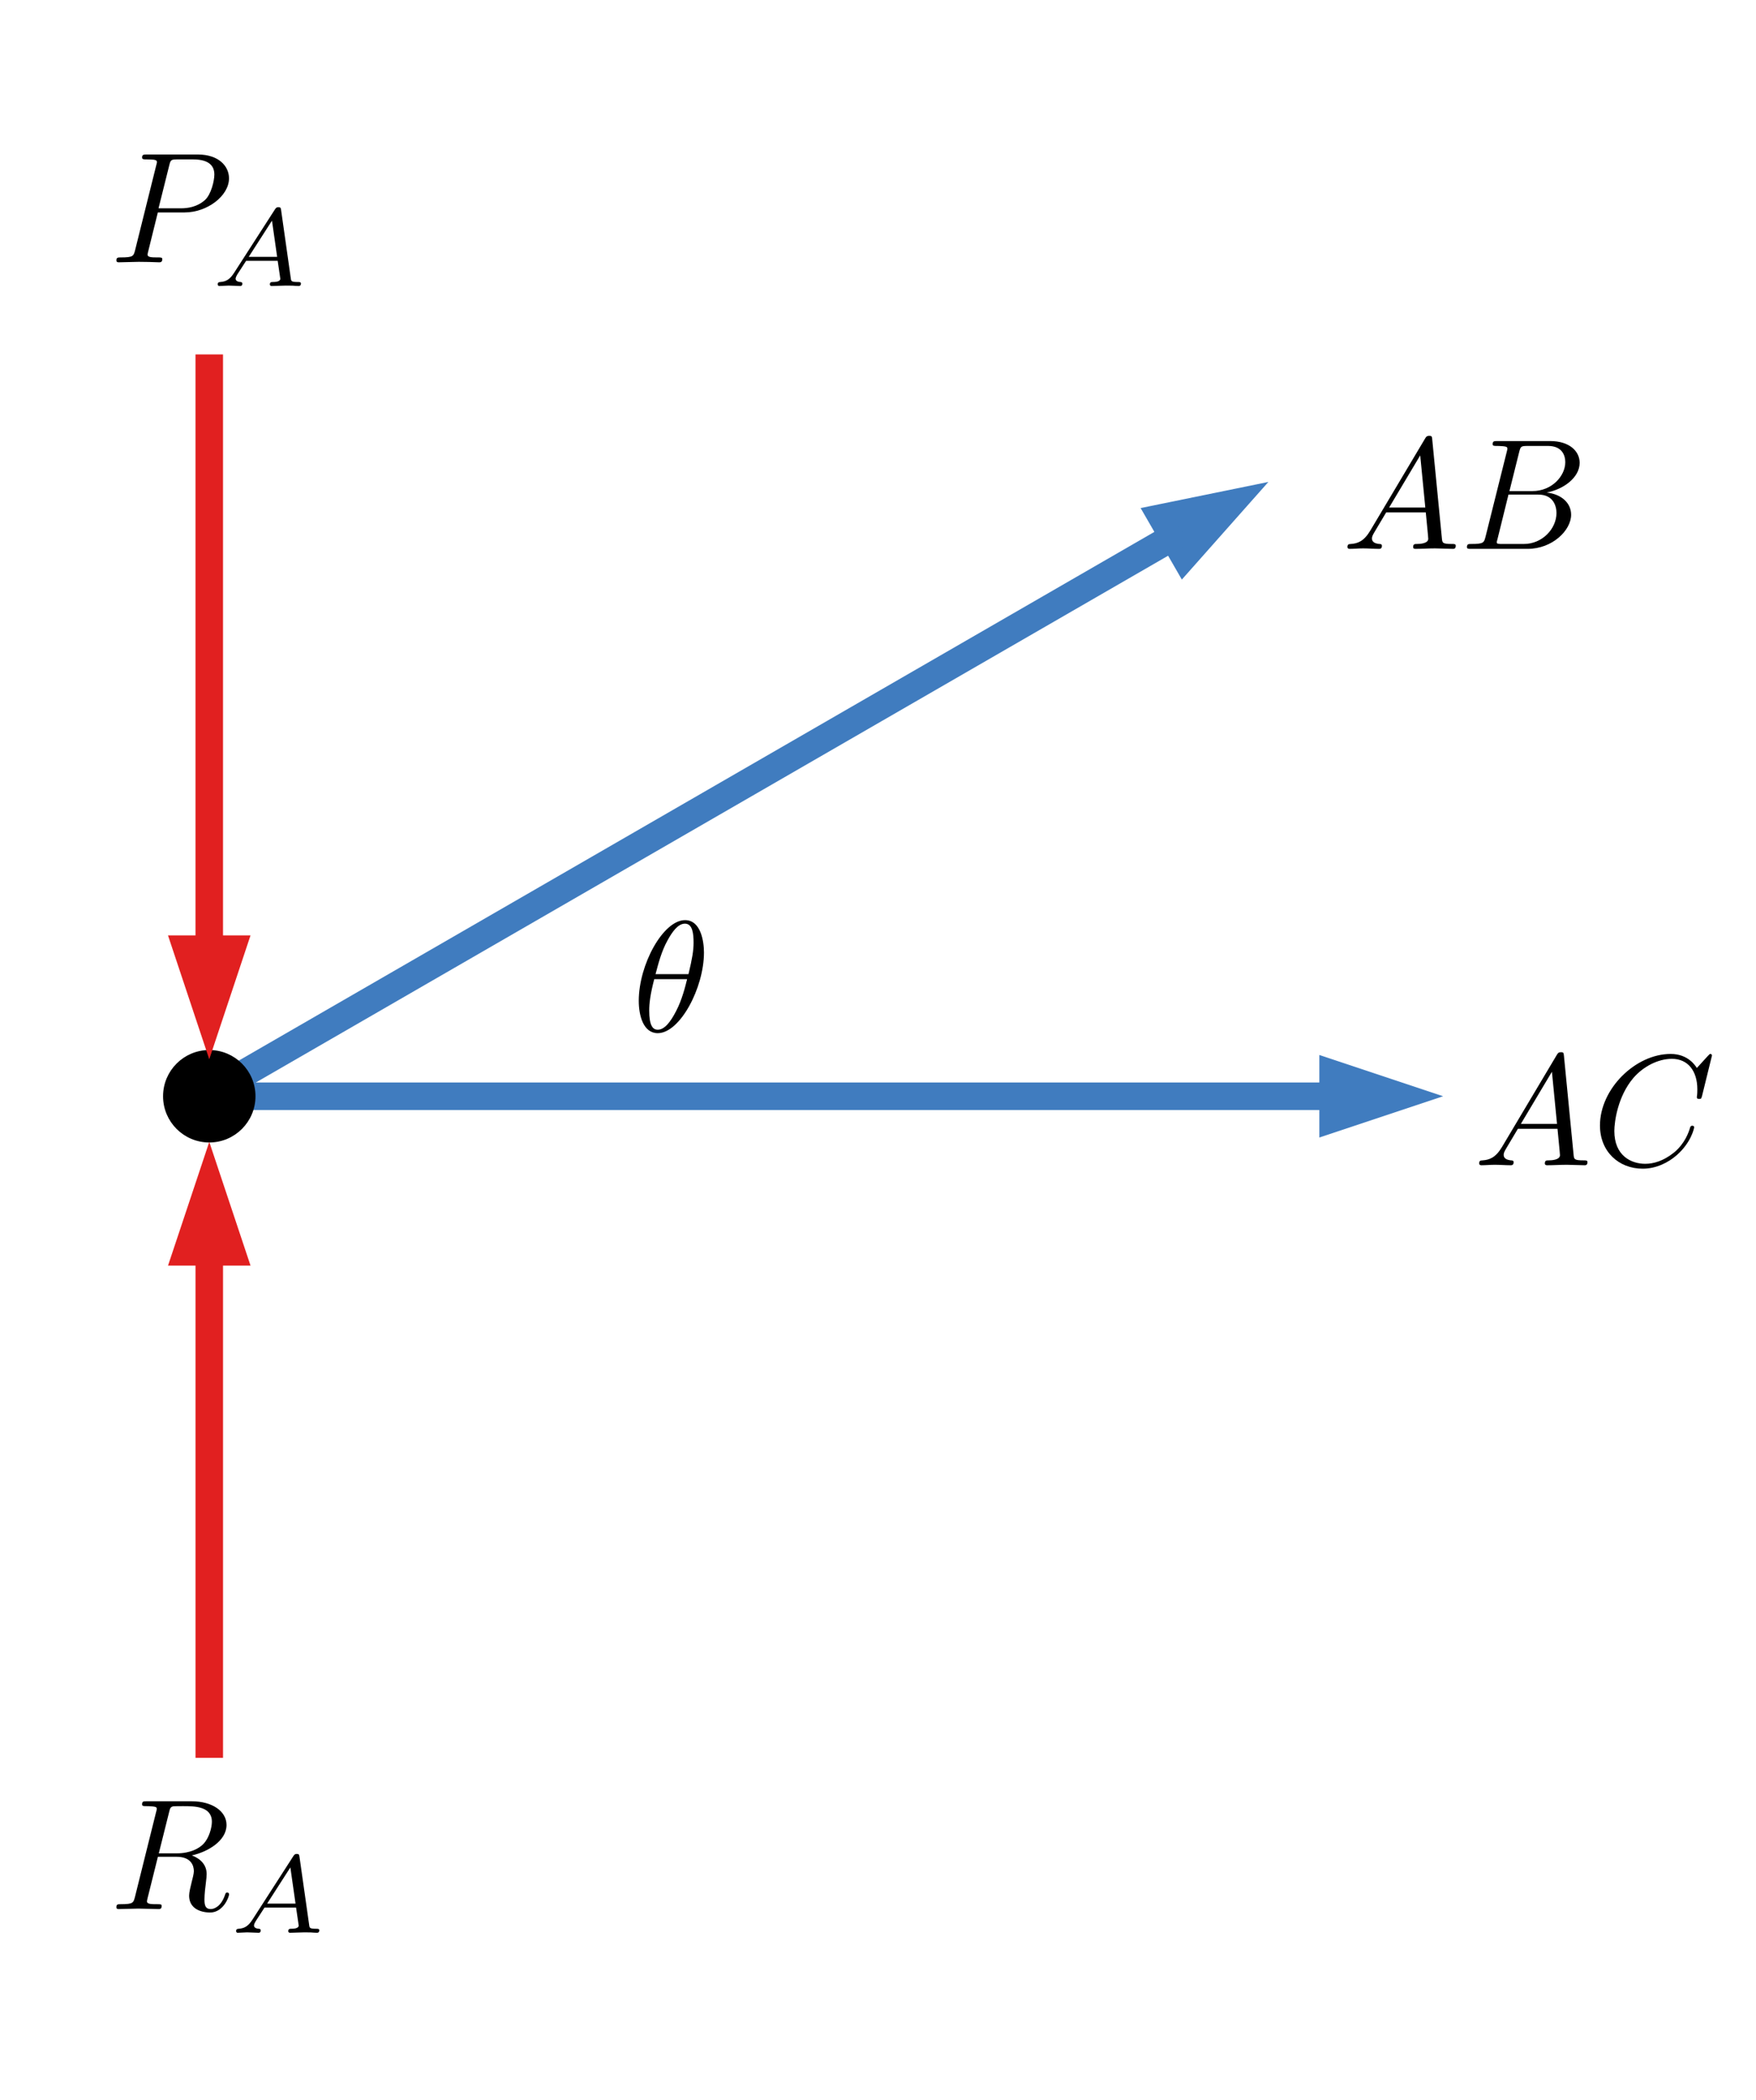 <?xml version="1.0" encoding="UTF-8" standalone="no"?>
<!DOCTYPE svg PUBLIC "-//W3C//DTD SVG 1.1//EN" "http://www.w3.org/Graphics/SVG/1.1/DTD/svg11.dtd">
<svg width="100%" height="100%" viewBox="0 0 399 477" version="1.1" xmlns="http://www.w3.org/2000/svg" xmlns:xlink="http://www.w3.org/1999/xlink" xml:space="preserve" xmlns:serif="http://www.serif.com/" style="fill-rule:evenodd;clip-rule:evenodd;stroke-linejoin:round;stroke-miterlimit:1.5;">
    <g id="Joint-A" serif:id="Joint A" transform="matrix(1,0,0,1.266,-661.132,-523.87)">
        <rect x="661.132" y="413.826" width="398.868" height="376.174" style="fill:none;"/>
        <g transform="matrix(1,0,0,0.79,-286.317,136.504)">
            <g transform="matrix(1.167,0,0,1,-171.667,-200)">
                <g transform="matrix(0.857,-0,-0,1,959.242,551.067)">
                    <path d="M299.425,239.558L327.55,248.933L299.425,258.308L299.425,239.558Z" style="fill:rgb(64,124,191);"/>
                    <path d="M47.55,248.933L305.05,248.933" style="fill:none;stroke:rgb(64,124,191);stroke-width:6.25px;"/>
                </g>
            </g>
            <g id="glyph-0-1" transform="matrix(1,0,0,1,1091.09,585.281)">
                <path d="M16.313,-17.922C16.313,-20.297 15.672,-25.281 12.016,-25.281C7.031,-25.281 1.5,-15.172 1.5,-6.953C1.5,-3.578 2.547,0.391 5.813,0.391C10.859,0.391 16.313,-9.891 16.313,-17.922ZM5.313,-13.016C5.922,-15.313 6.641,-18.188 8.063,-20.734C9.031,-22.484 10.359,-24.484 11.984,-24.484C13.734,-24.484 13.953,-22.203 13.953,-20.156C13.953,-18.391 13.656,-16.563 12.797,-13.016L5.313,-13.016ZM12.484,-11.875C12.078,-10.219 11.328,-7.172 9.969,-4.594C8.719,-2.156 7.344,-0.391 5.813,-0.391C4.625,-0.391 3.875,-1.438 3.875,-4.766C3.875,-6.281 4.094,-8.359 5.016,-11.875L12.484,-11.875Z" style="fill-rule:nonzero;"/>
            </g>
            <g transform="matrix(1,0,0,1,-549.269,395.287)">
                <g id="glyph-0-11" serif:id="glyph-0-1" transform="matrix(1,0,0,1,1521.69,389.331)">
                    <g>
                        <path d="M13.453,-22.016C13.656,-22.875 13.766,-23.234 14.453,-23.344C14.781,-23.375 15.922,-23.375 16.641,-23.375C19.188,-23.375 23.172,-23.375 23.172,-19.828C23.172,-18.609 22.594,-16.141 21.188,-14.734C20.266,-13.813 18.359,-12.656 15.125,-12.656L11.109,-12.656L13.453,-22.016ZM18.609,-12.188C22.234,-12.984 26.5,-15.484 26.5,-19.109C26.5,-22.203 23.266,-24.484 18.578,-24.484L8.359,-24.484C7.641,-24.484 7.313,-24.484 7.313,-23.781C7.313,-23.375 7.641,-23.375 8.313,-23.375C8.391,-23.375 9.078,-23.375 9.688,-23.313C10.328,-23.234 10.656,-23.203 10.656,-22.734C10.656,-22.594 10.609,-22.484 10.5,-22.047L5.703,-2.797C5.344,-1.406 5.266,-1.109 2.438,-1.109C1.797,-1.109 1.469,-1.109 1.469,-0.391C1.469,0 1.906,0 1.969,0C2.969,0 5.484,-0.109 6.484,-0.109C7.5,-0.109 10.047,0 11.047,0C11.328,0 11.766,0 11.766,-0.719C11.766,-1.109 11.438,-1.109 10.75,-1.109C9.438,-1.109 8.422,-1.109 8.422,-1.75C8.422,-1.969 8.5,-2.156 8.531,-2.359L10.906,-11.875L15.172,-11.875C18.438,-11.875 19.078,-9.859 19.078,-8.609C19.078,-8.063 18.797,-6.953 18.578,-6.125C18.328,-5.125 18,-3.797 18,-3.078C18,0.781 22.297,0.781 22.766,0.781C25.813,0.781 27.078,-2.828 27.078,-3.328C27.078,-3.766 26.672,-3.766 26.641,-3.766C26.328,-3.766 26.25,-3.516 26.172,-3.266C25.281,-0.609 23.734,0 22.922,0C21.734,0 21.484,-0.781 21.484,-2.188C21.484,-3.297 21.688,-5.125 21.844,-6.281C21.906,-6.781 21.984,-7.453 21.984,-7.953C21.984,-10.719 19.578,-11.828 18.609,-12.188Z" style="fill-rule:nonzero;"/>
                    </g>
                </g>
                <g id="glyph-1-1" transform="matrix(1,0,0,1,1548.93,394.713)">
                    <g>
                        <path d="M5.172,-3.016C4.297,-1.656 3.484,-1 2.016,-0.906C1.75,-0.875 1.438,-0.875 1.438,-0.375C1.438,-0.094 1.656,0 1.781,0C2.438,0 3.266,-0.094 3.938,-0.094C4.75,-0.094 5.781,0 6.531,0C6.656,0 7.031,0 7.031,-0.547C7.031,-0.875 6.703,-0.906 6.609,-0.906C6.406,-0.922 5.5,-0.984 5.5,-1.656C5.5,-1.953 5.75,-2.391 5.875,-2.609L7.891,-5.719L15.063,-5.719L15.672,-1.563C15.563,-1.313 15.422,-0.906 13.938,-0.906C13.641,-0.906 13.281,-0.906 13.281,-0.344C13.281,-0.25 13.359,0 13.688,0C14.406,0 16.203,-0.094 16.922,-0.094C17.375,-0.094 17.953,-0.078 18.406,-0.078C18.859,-0.047 19.391,0 19.844,0C20.156,0 20.344,-0.203 20.344,-0.531C20.344,-0.906 20.031,-0.906 19.641,-0.906C18.172,-0.906 18.125,-1.109 18.047,-1.703L15.844,-17.203C15.766,-17.734 15.719,-17.906 15.234,-17.906C14.766,-17.906 14.609,-17.672 14.391,-17.328L5.172,-3.016ZM8.484,-6.625L13.766,-14.844L14.938,-6.625L8.484,-6.625Z" style="fill-rule:nonzero;"/>
                    </g>
                </g>
            </g>
            <g transform="matrix(1,0,0,1,1203.18,449.024)">
                <g>
                    <g id="glyph-0-2" transform="matrix(1,0,0,1,49.19,26.648)">
                        <path d="M6.422,-4.125C4.984,-1.719 3.578,-1.219 2.016,-1.109C1.578,-1.078 1.25,-1.078 1.25,-0.391C1.25,-0.172 1.438,0 1.719,0C2.688,0 3.797,-0.109 4.813,-0.109C5.984,-0.109 7.25,0 8.391,0C8.609,0 9.078,0 9.078,-0.688C9.078,-1.078 8.75,-1.109 8.5,-1.109C7.672,-1.188 6.813,-1.469 6.813,-2.359C6.813,-2.797 7.031,-3.188 7.313,-3.688L10.047,-8.281L19.047,-8.281C19.109,-7.531 19.609,-2.656 19.609,-2.297C19.609,-1.219 17.75,-1.109 17.031,-1.109C16.531,-1.109 16.172,-1.109 16.172,-0.391C16.172,0 16.609,0 16.672,0C18.141,0 19.688,-0.109 21.156,-0.109C22.047,-0.109 24.313,0 25.203,0C25.422,0 25.859,0 25.859,-0.719C25.859,-1.109 25.5,-1.109 25.031,-1.109C22.813,-1.109 22.813,-1.359 22.703,-2.406L20.516,-24.813C20.438,-25.531 20.438,-25.672 19.828,-25.672C19.25,-25.672 19.109,-25.422 18.891,-25.063L6.422,-4.125ZM10.719,-9.391L17.781,-21.234L18.938,-9.391L10.719,-9.391Z" style="fill-rule:nonzero;"/>
                    </g>
                    <g id="glyph-0-3" transform="matrix(1,0,0,1,76.089,26.648)">
                        <path d="M5.734,-2.797C5.375,-1.406 5.313,-1.109 2.469,-1.109C1.859,-1.109 1.5,-1.109 1.5,-0.391C1.5,0 1.828,0 2.469,0L15.281,0C20.938,0 25.172,-4.234 25.172,-7.75C25.172,-10.328 23.094,-12.406 19.609,-12.797C23.344,-13.484 27.109,-16.141 27.109,-19.547C27.109,-22.203 24.75,-24.484 20.438,-24.484L8.391,-24.484C7.703,-24.484 7.344,-24.484 7.344,-23.781C7.344,-23.375 7.672,-23.375 8.359,-23.375C8.422,-23.375 9.109,-23.375 9.719,-23.313C10.359,-23.234 10.688,-23.203 10.688,-22.734C10.688,-22.594 10.656,-22.484 10.547,-22.047L5.734,-2.797ZM11.156,-13.125L13.375,-22.016C13.703,-23.266 13.766,-23.375 15.313,-23.375L19.938,-23.375C23.094,-23.375 23.844,-21.266 23.844,-19.688C23.844,-16.531 20.766,-13.125 16.391,-13.125L11.156,-13.125ZM9.531,-1.109C9.031,-1.109 8.969,-1.109 8.75,-1.141C8.391,-1.188 8.281,-1.219 8.281,-1.5C8.281,-1.609 8.281,-1.688 8.469,-2.328L10.938,-12.328L17.719,-12.328C21.156,-12.328 21.844,-9.688 21.844,-8.141C21.844,-4.594 18.641,-1.109 14.422,-1.109L9.531,-1.109Z" style="fill-rule:nonzero;"/>
                    </g>
                </g>
            </g>
            <g transform="matrix(1,0,0,1,1177.23,589.024)">
                <g>
                    <g id="glyph-0-21" serif:id="glyph-0-2" transform="matrix(1,0,0,1,105.068,26.648)">
                        <path d="M6.422,-4.125C4.984,-1.719 3.578,-1.219 2.016,-1.109C1.578,-1.078 1.25,-1.078 1.25,-0.391C1.25,-0.172 1.438,0 1.719,0C2.688,0 3.797,-0.109 4.813,-0.109C5.984,-0.109 7.25,0 8.391,0C8.609,0 9.078,0 9.078,-0.688C9.078,-1.078 8.75,-1.109 8.5,-1.109C7.672,-1.188 6.813,-1.469 6.813,-2.359C6.813,-2.797 7.031,-3.188 7.313,-3.688L10.047,-8.281L19.047,-8.281C19.109,-7.531 19.609,-2.656 19.609,-2.297C19.609,-1.219 17.75,-1.109 17.031,-1.109C16.531,-1.109 16.172,-1.109 16.172,-0.391C16.172,0 16.609,0 16.672,0C18.141,0 19.688,-0.109 21.156,-0.109C22.047,-0.109 24.313,0 25.203,0C25.422,0 25.859,0 25.859,-0.719C25.859,-1.109 25.5,-1.109 25.031,-1.109C22.813,-1.109 22.813,-1.359 22.703,-2.406L20.516,-24.813C20.438,-25.531 20.438,-25.672 19.828,-25.672C19.25,-25.672 19.109,-25.422 18.891,-25.063L6.422,-4.125ZM10.719,-9.391L17.781,-21.234L18.938,-9.391L10.719,-9.391Z" style="fill-rule:nonzero;"/>
                    </g>
                    <g id="glyph-0-4" transform="matrix(1,0,0,1,131.967,26.648)">
                        <path d="M27.25,-24.922C27.25,-25.031 27.188,-25.281 26.859,-25.281C26.75,-25.281 26.719,-25.25 26.328,-24.844L23.813,-22.094C23.484,-22.594 21.844,-25.281 17.859,-25.281C9.859,-25.281 1.797,-17.359 1.797,-9.031C1.797,-3.125 6.031,0.781 11.516,0.781C14.625,0.781 17.359,-0.641 19.25,-2.297C22.594,-5.234 23.203,-8.5 23.203,-8.609C23.203,-8.969 22.844,-8.969 22.766,-8.969C22.563,-8.969 22.375,-8.891 22.297,-8.609C21.984,-7.563 21.156,-5.016 18.688,-2.938C16.203,-0.938 13.953,-0.328 12.078,-0.328C8.859,-0.328 5.063,-2.188 5.063,-7.781C5.063,-9.828 5.813,-15.641 9.391,-19.828C11.578,-22.375 14.953,-24.172 18.141,-24.172C21.797,-24.172 23.922,-21.406 23.922,-17.25C23.922,-15.813 23.813,-15.781 23.813,-15.422C23.813,-15.063 24.203,-15.063 24.344,-15.063C24.813,-15.063 24.813,-15.125 25,-15.781L27.25,-24.922Z" style="fill-rule:nonzero;"/>
                    </g>
                </g>
            </g>
            <g transform="matrix(1.01,-0.583,0.5,0.866,-416.607,490.513)">
                <g transform="matrix(0.742,0.5,-0.429,0.866,1072.31,561.264)">
                    <path d="M259.75,114.877L288.794,108.933L269.125,131.115L259.75,114.877Z" style="fill:rgb(64,124,191);"/>
                    <path d="M46.307,248.933C46.307,248.933 211.72,153.432 269.308,120.183" style="fill:none;stroke:rgb(64,124,191);stroke-width:6.25px;"/>
                </g>
            </g>
            <g transform="matrix(1,0,0,1,95,50)">
                <circle cx="900" cy="550" r="10" style="stroke:black;stroke-width:1px;stroke-miterlimit:2;"/>
            </g>
            <g transform="matrix(7.14377e-17,-0.583,1,3.06162e-17,195,1333.33)">
                <g transform="matrix(5.24849e-17,1,-1.714,1.22465e-16,1683.89,752.45)">
                    <path d="M38.175,287.058L47.55,258.933L56.925,287.058L38.175,287.058Z" style="fill:rgb(225,32,32);"/>
                    <path d="M47.55,398.933L47.55,281.433" style="fill:none;stroke:rgb(225,32,32);stroke-width:6.25px;"/>
                </g>
            </g>
        </g>
        <g transform="matrix(-1.2326e-31,0.527,-1,8.29197e-17,1508.68,-49.605)">
            <path d="M1000,800L1240,800" style="fill:none;"/>
            <g transform="matrix(1.57455e-16,-1,1.5,-1.84889e-31,880,847.55)">
                <path d="M56.925,211.875L47.55,240L38.175,211.875L56.925,211.875Z" style="fill:rgb(225,32,32);"/>
                <path d="M47.55,80L47.55,217.5" style="fill:none;stroke:rgb(225,32,32);stroke-width:6.25px;"/>
            </g>
        </g>
        <g transform="matrix(1,0,0,1,-327.264,-94.958)">
            <g id="glyph-0-12" serif:id="glyph-0-1" transform="matrix(1,0,0,0.79,1013.4,555.825)">
                <g>
                    <path d="M10.859,-11.328L16.969,-11.328C22.047,-11.328 27.031,-15.063 27.031,-19.078C27.031,-21.844 24.672,-24.484 19.969,-24.484L8.359,-24.484C7.672,-24.484 7.281,-24.484 7.281,-23.813C7.281,-23.375 7.609,-23.375 8.313,-23.375C8.781,-23.375 9.438,-23.344 9.859,-23.313C10.438,-23.234 10.656,-23.125 10.656,-22.734C10.656,-22.594 10.609,-22.484 10.5,-22.047L5.703,-2.797C5.344,-1.406 5.266,-1.109 2.438,-1.109C1.828,-1.109 1.438,-1.109 1.438,-0.438C1.438,0 1.859,0 1.969,0C2.969,0 5.516,-0.109 6.531,-0.109C7.281,-0.109 8.063,-0.078 8.828,-0.078C9.609,-0.078 10.406,0 11.156,0C11.406,0 11.875,0 11.875,-0.719C11.875,-1.109 11.547,-1.109 10.859,-1.109C9.531,-1.109 8.531,-1.109 8.531,-1.75C8.531,-1.969 8.609,-2.156 8.641,-2.359L10.859,-11.328ZM13.453,-22.016C13.766,-23.266 13.844,-23.375 15.391,-23.375L18.828,-23.375C21.797,-23.375 23.703,-22.406 23.703,-19.938C23.703,-18.547 22.984,-15.453 21.594,-14.172C19.797,-12.547 17.641,-12.266 16.063,-12.266L11.016,-12.266L13.453,-22.016Z" style="fill-rule:nonzero;"/>
                </g>
            </g>
            <g id="glyph-1-11" serif:id="glyph-1-1" transform="matrix(1,0,0,0.79,1036.43,560.077)">
                <g>
                    <path d="M5.172,-3.016C4.297,-1.656 3.484,-1 2.016,-0.906C1.75,-0.875 1.438,-0.875 1.438,-0.375C1.438,-0.094 1.656,0 1.781,0C2.438,0 3.266,-0.094 3.938,-0.094C4.75,-0.094 5.781,0 6.531,0C6.656,0 7.031,0 7.031,-0.547C7.031,-0.875 6.703,-0.906 6.609,-0.906C6.406,-0.922 5.5,-0.984 5.5,-1.656C5.5,-1.953 5.75,-2.391 5.875,-2.609L7.891,-5.719L15.063,-5.719L15.672,-1.563C15.563,-1.313 15.422,-0.906 13.938,-0.906C13.641,-0.906 13.281,-0.906 13.281,-0.344C13.281,-0.25 13.359,0 13.688,0C14.406,0 16.203,-0.094 16.922,-0.094C17.375,-0.094 17.953,-0.078 18.406,-0.078C18.859,-0.047 19.391,0 19.844,0C20.156,0 20.344,-0.203 20.344,-0.531C20.344,-0.906 20.031,-0.906 19.641,-0.906C18.172,-0.906 18.125,-1.109 18.047,-1.703L15.844,-17.203C15.766,-17.734 15.719,-17.906 15.234,-17.906C14.766,-17.906 14.609,-17.672 14.391,-17.328L5.172,-3.016ZM8.484,-6.625L13.766,-14.844L14.938,-6.625L8.484,-6.625Z" style="fill-rule:nonzero;"/>
                </g>
            </g>
        </g>
    </g>
</svg>
